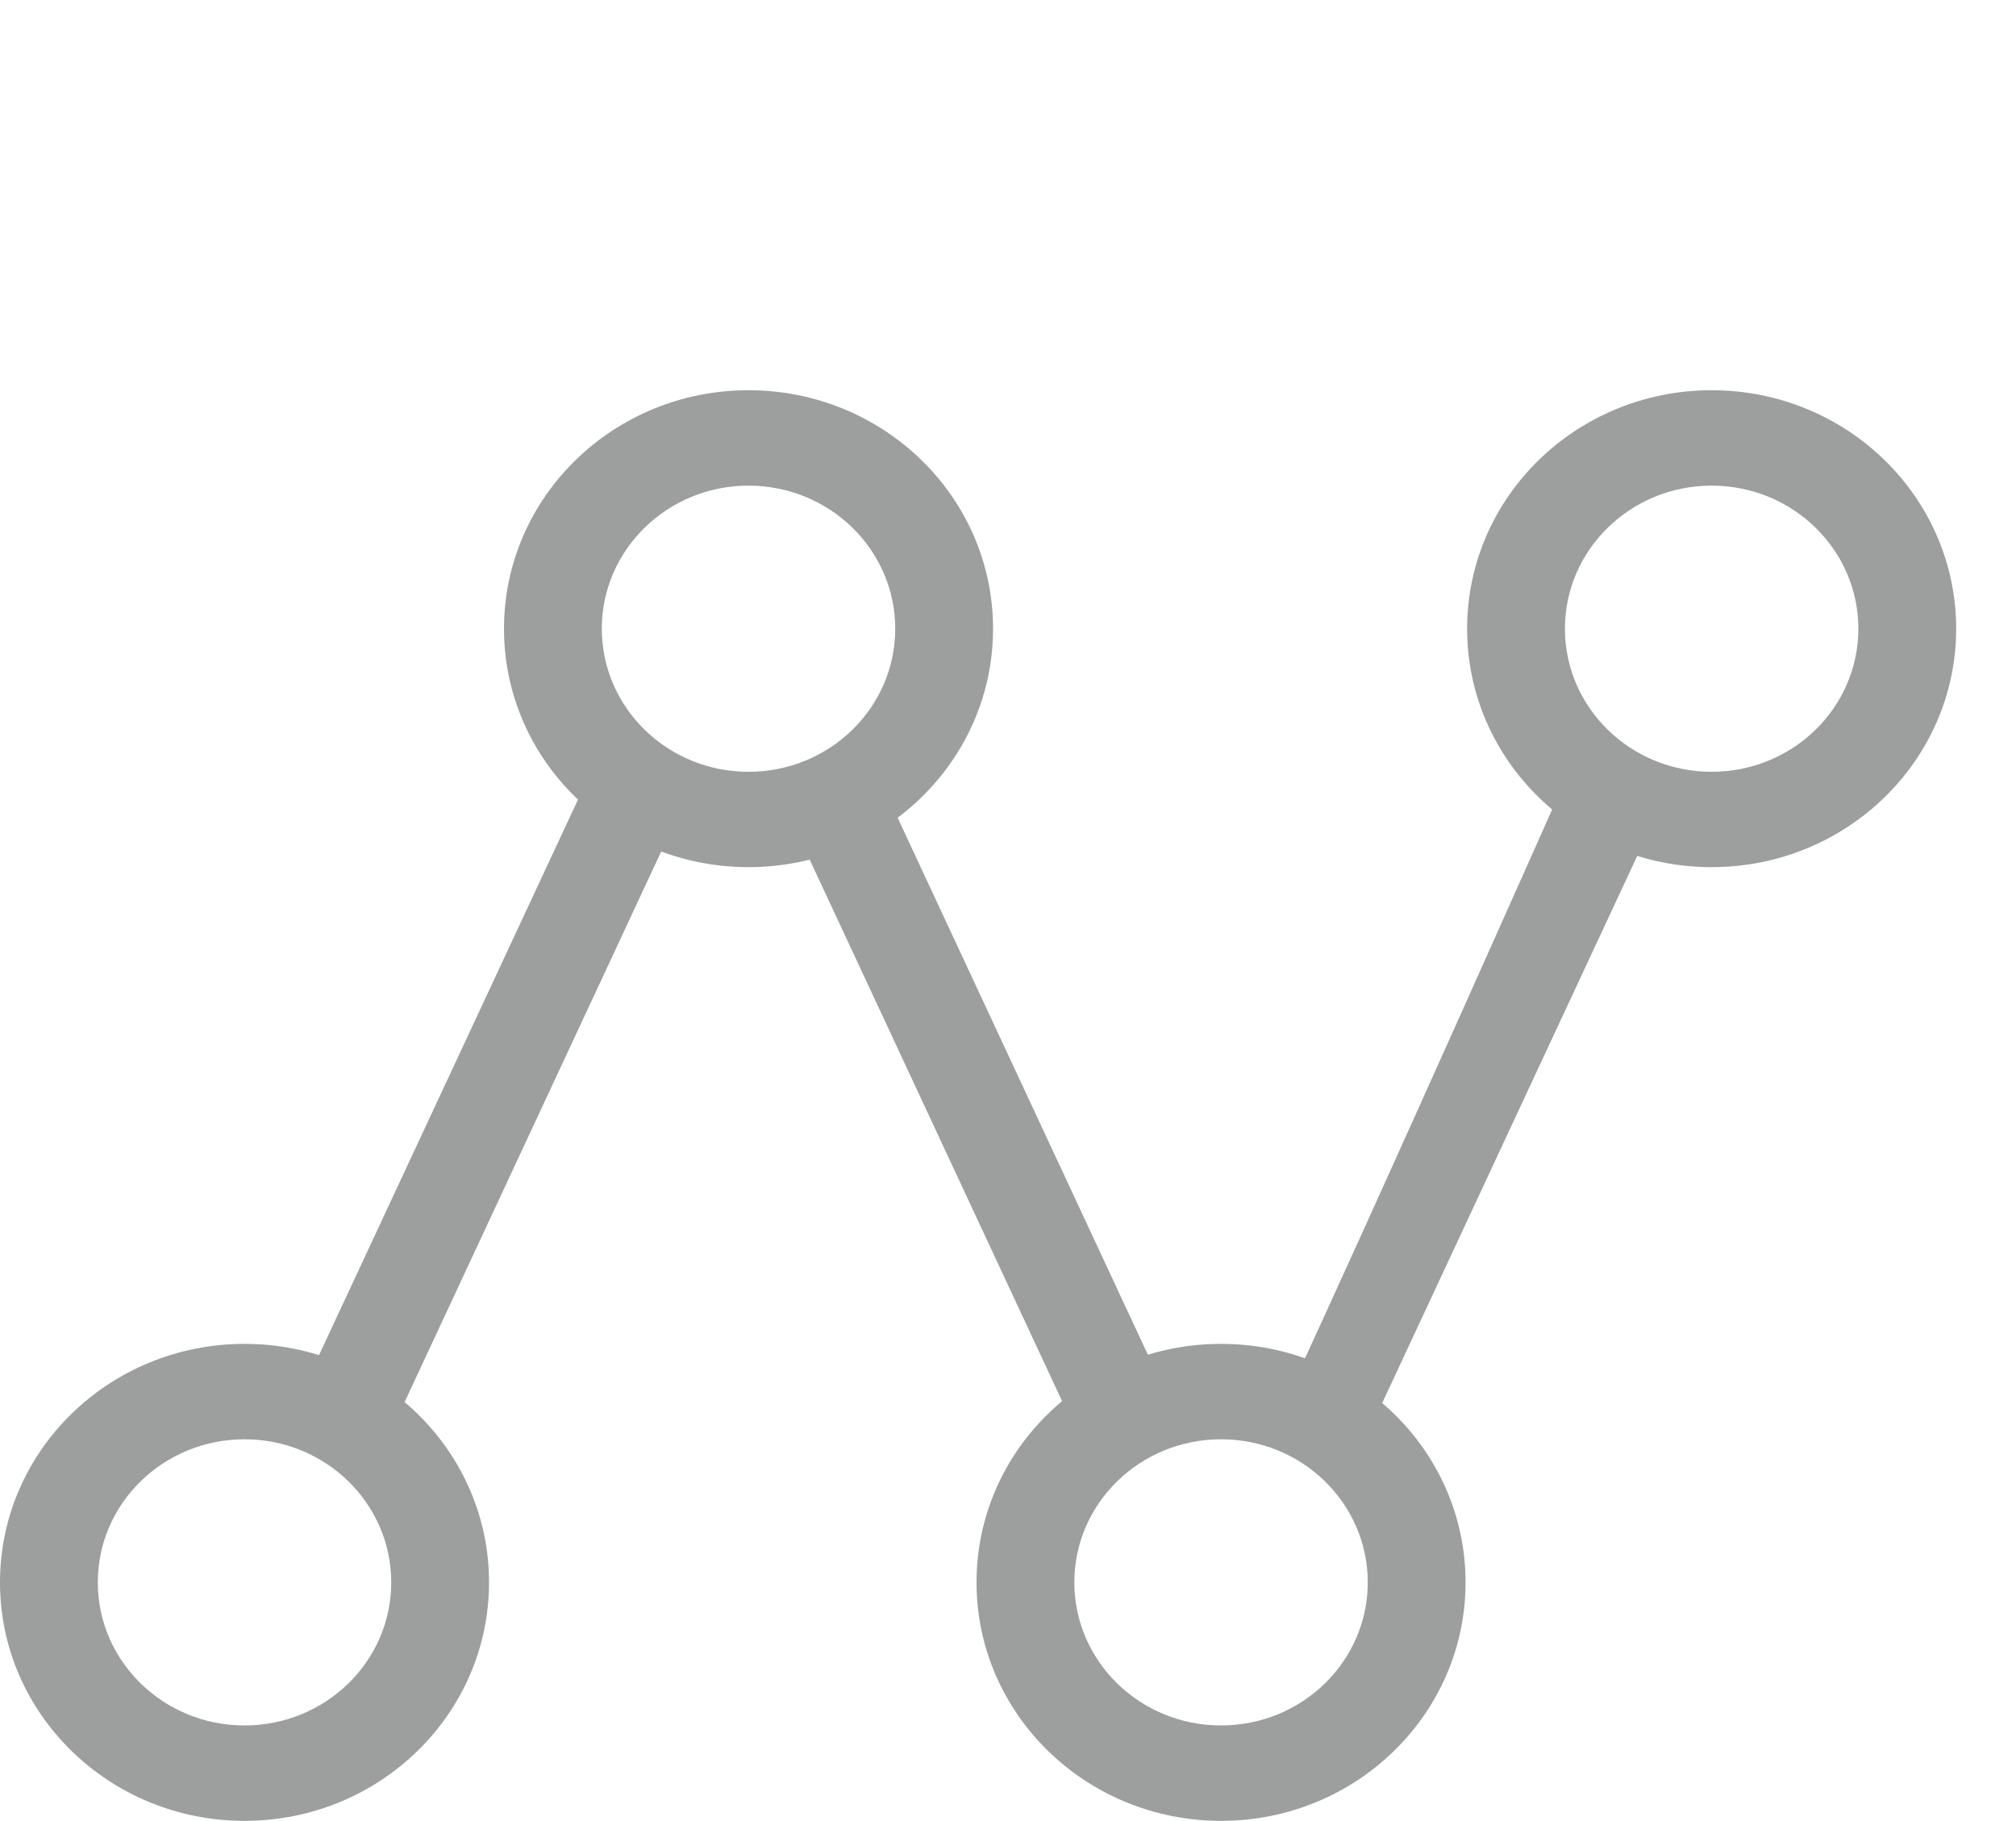<svg width="31px" height="28px" viewBox="0 0 31 28" version="1.1" xmlns="http://www.w3.org/2000/svg">
    <g stroke="none" stroke-width="1" fill="none" fill-rule="evenodd" transform="translate(0, 6)">
        <g class="icon-fill" fill="#9D9E9E">
            <path d="M10.495,6.389 C10.744,5.856 11.208,7.01 11.49,7.035 C11.764,7.06 11.855,5.94 12.103,6.472 C13.614,9.713 15.124,12.953 16.635,16.194 C16.882,16.724 17.848,15.626 18.803,15.637 C19.755,15.648 20.696,16.77 20.938,16.251 C22.444,13.02 25.456,6.559 25.456,6.559 L24.087,5.952 C24.087,5.952 21.17,12.523 19.681,15.719 C19.406,16.307 19.1,15.43 18.798,15.38 C18.549,15.339 18.326,16.278 17.912,15.39 L13.497,5.917 C13.152,5.177 12.234,6.606 11.375,6.555 C10.393,6.498 9.467,5.05 9.224,5.573 L4.544,15.612 L5.914,16.218 L10.495,6.389 Z" ></path>
            <path d="M3.76,20.53 C5.006,20.53 6.016,19.545 6.016,18.33 C6.016,17.115 5.006,16.13 3.76,16.13 C2.514,16.13 1.504,17.115 1.504,18.33 C1.504,19.545 2.514,20.53 3.76,20.53 L3.76,20.53 L3.76,20.53 Z M3.76,21.997 L3.76,21.997 C1.683,21.997 0,20.355 0,18.33 C0,16.305 1.683,14.663 3.76,14.663 C5.837,14.663 7.52,16.305 7.52,18.33 C7.52,20.355 5.837,21.997 3.76,21.997 L3.76,21.997 L3.76,21.997 Z"></path>
            <path d="M18.776,20.53 C20.022,20.53 21.032,19.545 21.032,18.33 C21.032,17.115 20.022,16.13 18.776,16.13 C17.53,16.13 16.52,17.115 16.52,18.33 C16.52,19.545 17.53,20.53 18.776,20.53 L18.776,20.53 L18.776,20.53 Z M18.776,21.997 L18.776,21.997 C16.699,21.997 15.016,20.355 15.016,18.33 C15.016,16.305 16.699,14.663 18.776,14.663 C20.852,14.663 22.536,16.305 22.536,18.33 C22.536,20.355 20.852,21.997 18.776,21.997 L18.776,21.997 L18.776,21.997 Z"></path>
            <path d="M26.32,5.867 C27.566,5.867 28.576,4.882 28.576,3.667 C28.576,2.452 27.566,1.467 26.32,1.467 C25.074,1.467 24.064,2.452 24.064,3.667 C24.064,4.882 25.074,5.867 26.32,5.867 L26.32,5.867 L26.32,5.867 Z M26.32,7.333 L26.32,7.333 C24.243,7.333 22.56,5.692 22.56,3.667 C22.56,1.642 24.243,0 26.32,0 C28.396,0 30.08,1.642 30.08,3.667 C30.08,5.692 28.396,7.333 26.32,7.333 L26.32,7.333 L26.32,7.333 Z"></path>
            <path d="M11.51,5.867 C12.756,5.867 13.766,4.882 13.766,3.667 C13.766,2.452 12.756,1.467 11.51,1.467 C10.264,1.467 9.254,2.452 9.254,3.667 C9.254,4.882 10.264,5.867 11.51,5.867 L11.51,5.867 L11.51,5.867 Z M11.51,7.333 L11.51,7.333 C9.433,7.333 7.75,5.692 7.75,3.667 C7.75,1.642 9.433,0 11.51,0 C13.587,0 15.27,1.642 15.27,3.667 C15.27,5.692 13.587,7.333 11.51,7.333 L11.51,7.333 L11.51,7.333 Z"></path>
        </g>
    </g>
</svg>
